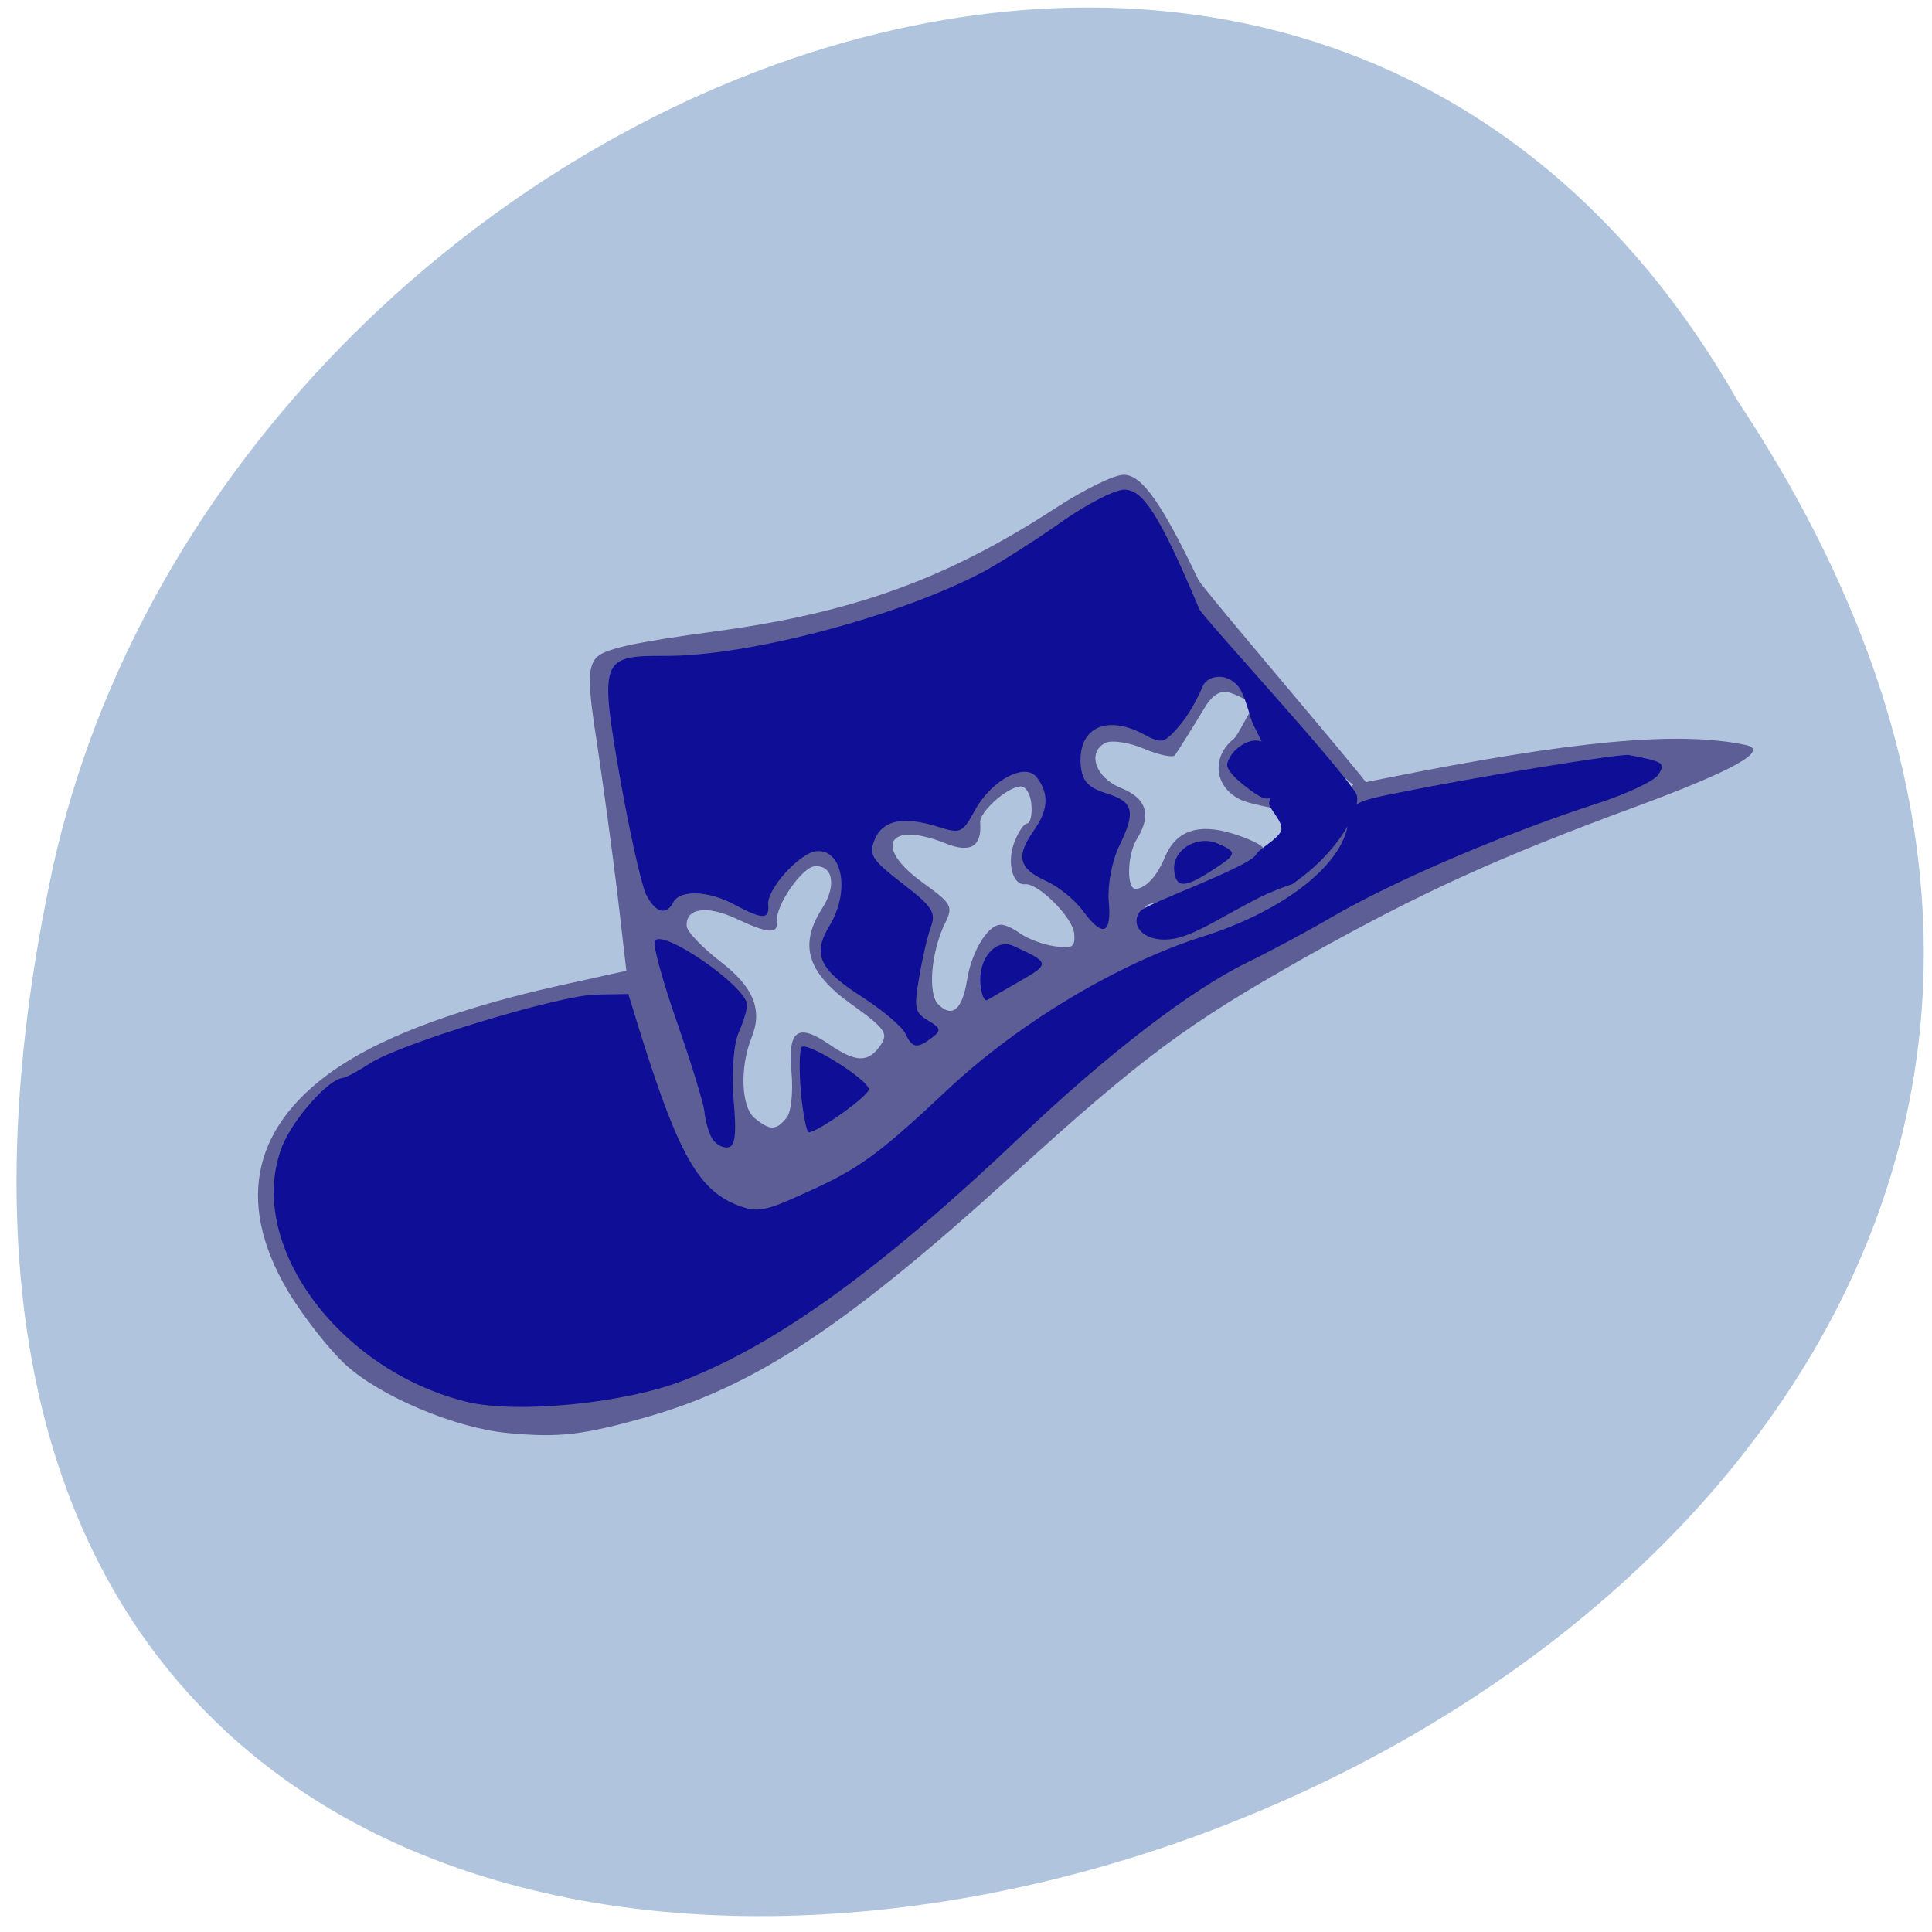 
<svg xmlns="http://www.w3.org/2000/svg" xmlns:xlink="http://www.w3.org/1999/xlink" width="24px" height="24px" viewBox="0 0 24 24" version="1.1">
<g id="surface1">
<path style=" stroke:none;fill-rule:nonzero;fill:rgb(100%,27.059%,0%);fill-opacity:1;" d="M 8.254 8.363 C 8.254 9.512 9.172 10.438 10.309 10.438 C 11.445 10.438 12.367 9.512 12.367 8.363 C 12.367 7.219 11.445 6.289 10.309 6.289 C 9.172 6.289 8.254 7.219 8.254 8.363 Z M 8.254 8.363 "/>
<path style=" stroke:none;fill-rule:nonzero;fill:rgb(100%,27.059%,0%);fill-opacity:1;" d="M 8.008 15.652 C 8.008 16.797 8.93 17.727 10.066 17.727 C 11.199 17.727 12.121 16.797 12.121 15.652 C 12.121 14.504 11.199 13.578 10.066 13.578 C 8.93 13.578 8.008 14.504 8.008 15.652 Z M 8.008 15.652 "/>
<path style=" stroke:none;fill-rule:nonzero;fill:rgb(100%,27.059%,0%);fill-opacity:1;" d="M 15.895 11.664 C 15.895 12.812 16.816 13.738 17.953 13.738 C 19.09 13.738 20.008 12.812 20.008 11.664 C 20.008 10.52 19.09 9.59 17.953 9.59 C 16.816 9.59 15.895 10.52 15.895 11.664 Z M 15.895 11.664 "/>
<path style=" stroke:none;fill-rule:nonzero;fill:rgb(69.02%,76.863%,87.059%);fill-opacity:1;" d="M 21.586 4.98 C 33.43 22.805 -4.336 33.785 0.664 10.742 C 2.793 1.219 16.156 -4.559 21.586 4.98 Z M 21.586 4.98 "/>
<path style=" stroke:none;fill-rule:nonzero;fill:rgb(36.863%,36.863%,58.824%);fill-opacity:1;" d="M 6.301 17.801 C 5.648 17.738 4.719 17.344 4.293 16.953 C 4.082 16.758 3.758 16.344 3.57 16.027 C 2.914 14.91 3.145 13.945 4.242 13.23 C 4.828 12.848 5.758 12.508 6.953 12.242 L 7.781 12.059 L 7.668 11.086 C 7.602 10.551 7.488 9.711 7.414 9.219 C 7.301 8.504 7.301 8.297 7.402 8.176 C 7.496 8.062 7.867 7.98 8.906 7.84 C 10.605 7.609 11.766 7.188 13.105 6.316 C 13.469 6.078 13.855 5.891 13.965 5.898 C 14.188 5.906 14.43 6.246 14.887 7.203 C 14.938 7.312 16.961 9.672 17 9.762 C 17.25 10.301 15.938 8.824 15.281 8.605 C 15.133 8.555 15.027 8.688 14.969 8.785 C 14.789 9.082 14.621 9.348 14.594 9.383 C 14.566 9.414 14.395 9.379 14.211 9.301 C 14.027 9.223 13.812 9.191 13.734 9.227 C 13.5 9.344 13.605 9.66 13.926 9.789 C 14.246 9.918 14.309 10.125 14.121 10.426 C 14 10.625 13.992 11.055 14.113 11.043 C 14.242 11.027 14.375 10.879 14.469 10.652 C 14.605 10.32 14.883 10.223 15.312 10.355 C 15.516 10.418 15.688 10.5 15.691 10.539 C 15.703 10.676 14.809 11.168 14.492 11.195 C 14.215 11.223 14.18 11.25 14.242 11.418 C 14.305 11.586 14.359 11.598 14.68 11.516 C 15.203 11.379 16.125 10.957 16.297 10.773 C 16.375 10.688 16.508 10.422 16.594 10.188 C 16.68 9.953 16.777 9.754 16.816 9.746 C 16.855 9.738 17.031 9.703 17.207 9.668 C 19.551 9.199 20.848 9.078 21.684 9.254 C 21.988 9.32 21.543 9.57 20.305 10.027 C 18.578 10.664 17.656 11.086 16.238 11.879 C 14.746 12.719 14.203 13.117 12.555 14.617 C 10.523 16.461 9.398 17.207 8.066 17.594 C 7.246 17.828 6.945 17.863 6.301 17.801 Z M 10.688 14.195 C 10.895 14.023 11.16 13.785 11.277 13.672 L 11.496 13.461 L 11.148 13.832 C 11.07 13.914 10.527 14.461 10.531 14.508 C 10.539 14.594 10.191 14.457 9.84 14.594 C 9.547 14.703 9.715 14.566 10.039 14.539 C 10.191 14.523 10.48 14.371 10.688 14.195 Z M 9.773 13.883 C 9.828 13.816 9.855 13.562 9.832 13.32 C 9.785 12.797 9.906 12.703 10.301 12.973 C 10.637 13.203 10.789 13.203 10.941 12.98 C 11.039 12.836 10.992 12.773 10.574 12.473 C 10.023 12.078 9.922 11.738 10.215 11.281 C 10.395 11 10.348 10.742 10.117 10.762 C 9.961 10.777 9.637 11.246 9.652 11.434 C 9.672 11.609 9.547 11.602 9.141 11.41 C 8.777 11.242 8.512 11.281 8.531 11.508 C 8.539 11.578 8.727 11.773 8.949 11.945 C 9.359 12.258 9.477 12.543 9.336 12.891 C 9.188 13.258 9.207 13.746 9.371 13.887 C 9.566 14.047 9.641 14.047 9.773 13.883 Z M 12.012 12.18 C 12.066 11.832 12.262 11.5 12.422 11.488 C 12.473 11.48 12.586 11.531 12.676 11.598 C 12.766 11.66 12.953 11.734 13.098 11.754 C 13.324 11.789 13.359 11.766 13.344 11.594 C 13.324 11.395 12.898 10.969 12.734 10.984 C 12.582 11 12.508 10.73 12.594 10.48 C 12.641 10.348 12.715 10.234 12.758 10.23 C 12.801 10.227 12.824 10.117 12.812 9.988 C 12.801 9.859 12.738 9.762 12.672 9.77 C 12.5 9.785 12.164 10.09 12.176 10.219 C 12.199 10.516 12.055 10.602 11.746 10.477 C 11.027 10.188 10.84 10.52 11.469 10.969 C 11.824 11.227 11.844 11.258 11.738 11.473 C 11.566 11.824 11.523 12.348 11.656 12.477 C 11.828 12.648 11.953 12.543 12.012 12.18 Z M 15.445 9.949 C 15.348 9.91 15.273 9.852 15.219 9.781 C 15.086 9.602 15.113 9.348 15.324 9.18 C 15.387 9.129 15.523 8.812 15.57 8.797 C 15.75 8.727 15.754 9.152 15.812 9.562 C 15.859 9.879 16.094 10.059 15.949 10.059 C 15.891 10.059 15.551 9.988 15.445 9.949 Z M 15.445 9.949 "/>
<path style=" stroke:none;fill-rule:nonzero;fill:rgb(5.49%,5.49%,58.824%);fill-opacity:1;" d="M 5.797 17.414 C 4.184 17.016 3.035 15.422 3.508 14.234 C 3.641 13.902 4.078 13.406 4.258 13.391 C 4.297 13.387 4.449 13.305 4.594 13.211 C 4.977 12.961 6.934 12.367 7.398 12.355 L 7.805 12.348 L 7.961 12.852 C 8.43 14.348 8.684 14.793 9.176 14.977 C 9.406 15.066 9.516 15.043 10 14.82 C 10.672 14.52 10.902 14.352 11.777 13.531 C 12.656 12.707 13.887 11.969 14.945 11.633 C 15.949 11.316 16.68 10.742 16.746 10.227 C 16.773 9.984 16.82 9.957 17.348 9.852 C 18.332 9.652 20.129 9.359 20.234 9.379 C 20.668 9.461 20.695 9.48 20.598 9.625 C 20.547 9.703 20.207 9.863 19.844 9.98 C 18.688 10.355 17.324 10.938 16.535 11.398 C 16.219 11.582 15.75 11.832 15.492 11.957 C 14.793 12.297 13.75 13.098 12.684 14.113 C 10.953 15.758 9.668 16.688 8.5 17.145 C 7.766 17.434 6.418 17.566 5.797 17.414 Z M 8.836 14.125 C 8.797 14.047 8.758 13.902 8.75 13.801 C 8.738 13.699 8.586 13.203 8.41 12.699 C 8.234 12.195 8.109 11.742 8.133 11.691 C 8.215 11.523 9.266 12.246 9.281 12.48 C 9.281 12.539 9.234 12.695 9.176 12.828 C 9.113 12.969 9.086 13.332 9.113 13.66 C 9.152 14.094 9.133 14.246 9.039 14.254 C 8.965 14.262 8.875 14.203 8.836 14.125 Z M 9.949 13.574 C 9.926 13.297 9.93 13.047 9.957 13.008 C 10.02 12.934 10.781 13.406 10.793 13.531 C 10.801 13.605 10.176 14.055 10.047 14.066 C 10.02 14.066 9.977 13.848 9.949 13.574 Z M 11.25 12.844 C 11.211 12.758 10.977 12.559 10.73 12.398 C 10.172 12.043 10.086 11.859 10.309 11.492 C 10.562 11.07 10.465 10.543 10.141 10.574 C 9.934 10.594 9.523 11.047 9.543 11.238 C 9.559 11.426 9.477 11.426 9.117 11.234 C 8.797 11.062 8.441 11.051 8.363 11.211 C 8.277 11.379 8.137 11.336 8.027 11.113 C 7.969 10.996 7.828 10.367 7.711 9.715 C 7.445 8.191 7.461 8.145 8.246 8.148 C 9.281 8.156 11.148 7.664 12.211 7.105 C 12.406 7 12.84 6.727 13.168 6.496 C 13.496 6.262 13.859 6.078 13.973 6.082 C 14.195 6.094 14.387 6.352 14.898 7.566 C 14.945 7.672 16.668 9.539 16.848 9.863 C 16.922 10.004 16.664 10.566 16.051 10.984 C 15.5 11.16 14.992 11.562 14.629 11.652 C 14.242 11.742 14.016 11.508 14.164 11.32 C 14.246 11.219 15.527 10.773 15.609 10.609 C 15.637 10.547 15.875 10.426 15.914 10.32 C 15.953 10.211 15.746 10.035 15.766 9.969 C 15.859 9.613 15.82 9.5 15.562 8.988 C 15.535 8.93 15.465 8.629 15.383 8.527 C 15.227 8.34 14.996 8.398 14.941 8.523 C 14.871 8.695 14.754 8.898 14.645 9.023 C 14.457 9.238 14.434 9.242 14.199 9.117 C 13.73 8.871 13.383 9.051 13.426 9.516 C 13.445 9.703 13.52 9.785 13.742 9.855 C 14.086 9.961 14.113 10.082 13.898 10.52 C 13.812 10.699 13.758 11 13.773 11.191 C 13.812 11.609 13.699 11.652 13.453 11.316 C 13.355 11.18 13.148 11.012 12.988 10.941 C 12.652 10.785 12.617 10.637 12.844 10.316 C 13.023 10.062 13.035 9.859 12.879 9.656 C 12.734 9.469 12.32 9.688 12.113 10.062 C 11.957 10.348 11.934 10.359 11.66 10.273 C 11.227 10.137 10.969 10.184 10.867 10.426 C 10.789 10.617 10.824 10.676 11.207 10.973 C 11.574 11.254 11.629 11.332 11.566 11.508 C 11.523 11.621 11.457 11.906 11.418 12.141 C 11.352 12.523 11.363 12.578 11.527 12.676 C 11.688 12.77 11.695 12.801 11.582 12.887 C 11.395 13.031 11.332 13.023 11.25 12.844 Z M 12.18 12.23 C 12.148 11.91 12.371 11.652 12.586 11.75 C 13.043 11.957 13.043 11.973 12.684 12.18 C 12.492 12.289 12.305 12.398 12.266 12.422 C 12.23 12.445 12.191 12.359 12.18 12.23 Z M 14.586 10.812 C 14.562 10.562 14.863 10.371 15.121 10.477 C 15.375 10.586 15.371 10.609 15.062 10.809 C 14.715 11.035 14.609 11.035 14.586 10.812 Z M 15.633 9.883 C 15.516 9.812 15.215 9.59 15.246 9.484 C 15.316 9.227 15.719 9.062 15.781 9.355 C 15.844 9.637 15.906 10.047 15.633 9.883 Z M 15.633 9.883 "/>
</g>
</svg>
